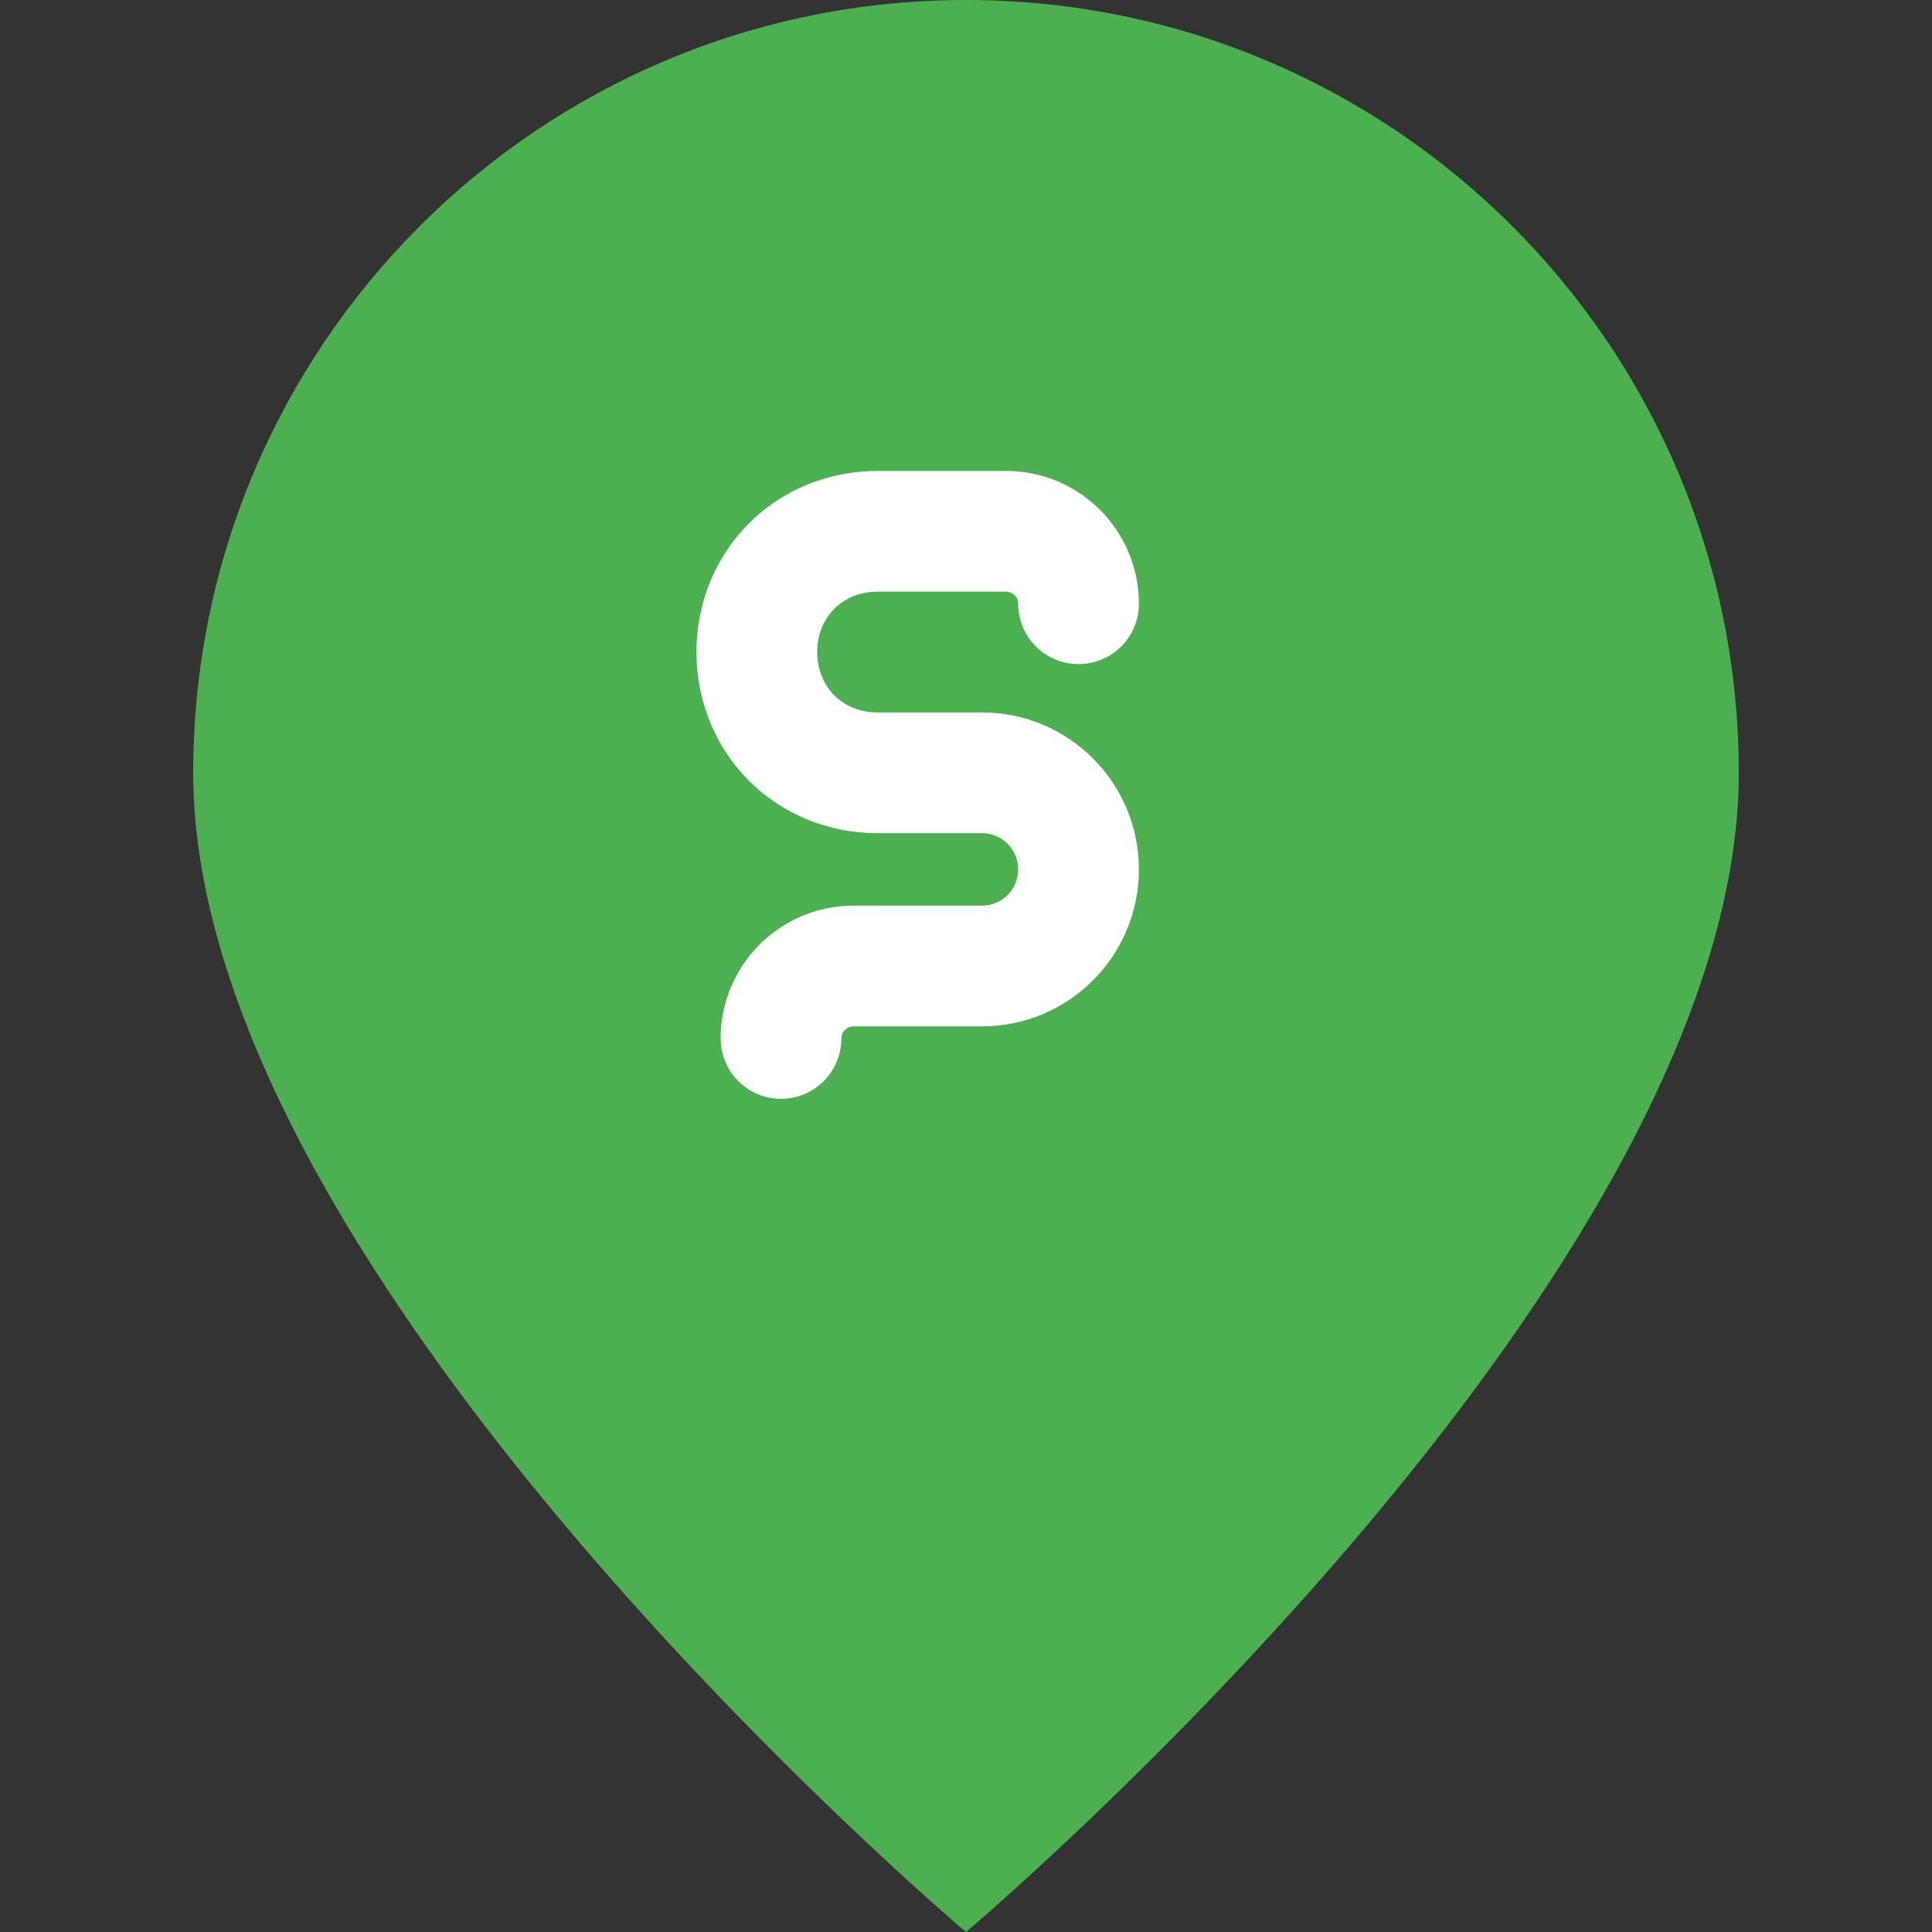 <svg width="40" height="40" viewBox="0 0 40 40" fill="none" xmlns="http://www.w3.org/2000/svg">
<rect x="0" y="0" width="40" height="40" fill="#333333" stroke="none"/>
<path d="M20 0C11.16 0 4 7.164 4 16.001C4 26.501 20 40.001 20 40.001C20 40.001 36 26.501 36 16.001C36 7.164 28.84 0 20 0Z" fill="#4CAF50"/>
<path d="M22.33 12.5C22.33 11.672 21.657 11 20.83 11H18.17C16.756 11 15.67 12.086 15.67 13.5C15.67 14.914 16.756 16 18.17 16H20.33C21.435 16 22.33 16.895 22.33 18C22.33 19.105 21.435 20 20.33 20H17.67C16.843 20 16.17 20.673 16.17 21.5" stroke="white" stroke-width="2.5" stroke-linecap="round" stroke-linejoin="round"/>
</svg>